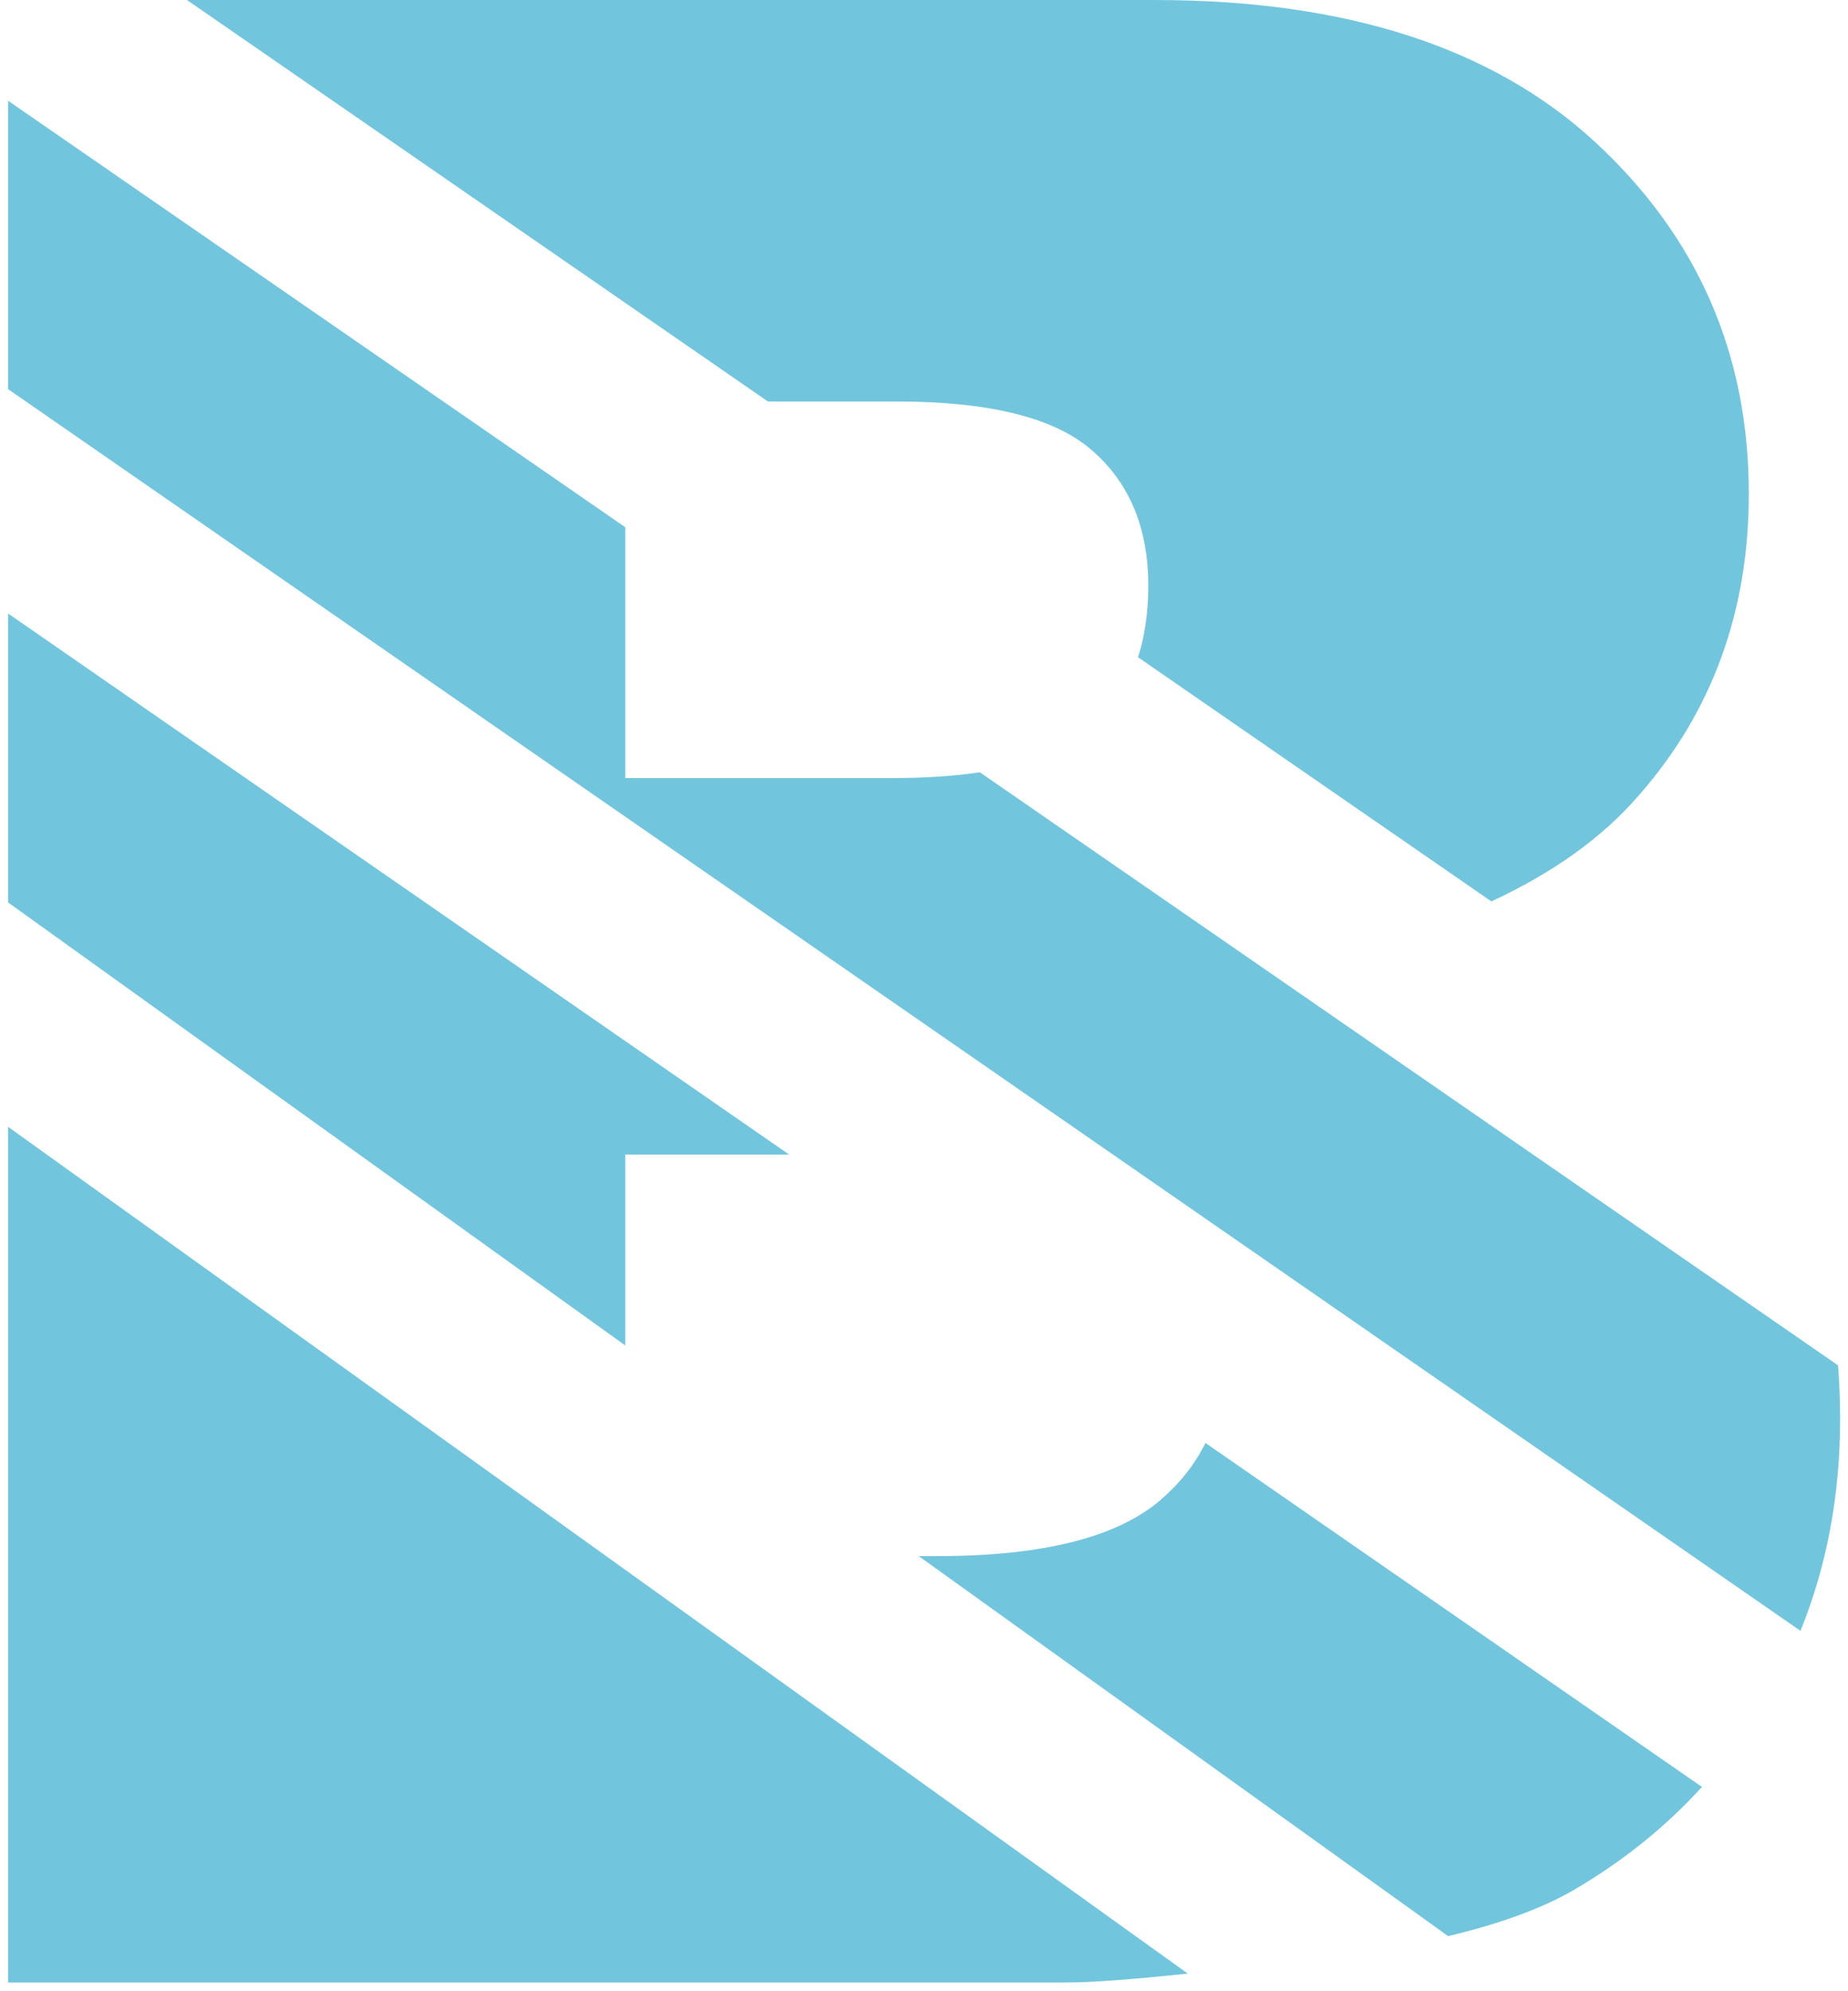 <svg width="195" height="210" viewBox="0 0 195 210" fill="none" xmlns="http://www.w3.org/2000/svg">
<path fill-rule="evenodd" clip-rule="evenodd" d="M19.728 0.002H121.897C142.045 0.002 157.521 5.015 168.326 14.991C179.131 24.969 184.533 37.331 184.533 52.076C184.533 64.438 180.688 75.047 172.949 83.856C169.114 88.313 163.907 92.029 157.37 95.067L120.084 69.314C120.804 67.076 121.167 64.56 121.167 61.761C121.167 55.677 119.171 50.908 115.229 47.501C111.288 44.045 104.376 42.342 94.594 42.342H81.031L19.727 0L19.728 0.002ZM193.946 143.988C194.094 145.815 194.169 147.687 194.169 149.607C194.169 157.682 192.768 165.137 189.986 171.993L0.86 41.045V10.629L65.978 55.604V82.056H94.156C97.587 82.056 100.668 81.853 103.395 81.448L193.946 143.988ZM179.591 188.455C175.688 192.738 171.135 196.377 165.942 199.395C162.594 201.308 158.218 202.908 152.802 204.186L96.941 164.11H98.927C110.071 164.11 117.907 162.115 122.482 158.172C124.5 156.434 126.073 154.439 127.201 152.179L179.592 188.454L179.591 188.455ZM125.331 208.138C119.433 208.763 115.128 209.08 112.407 209.08H0.86V118.839L125.331 208.138ZM0.86 95.179V64.705L83.278 121.77H65.978V141.897L0.86 95.18V95.179Z" fill="#71c6dd"/>
</svg>
